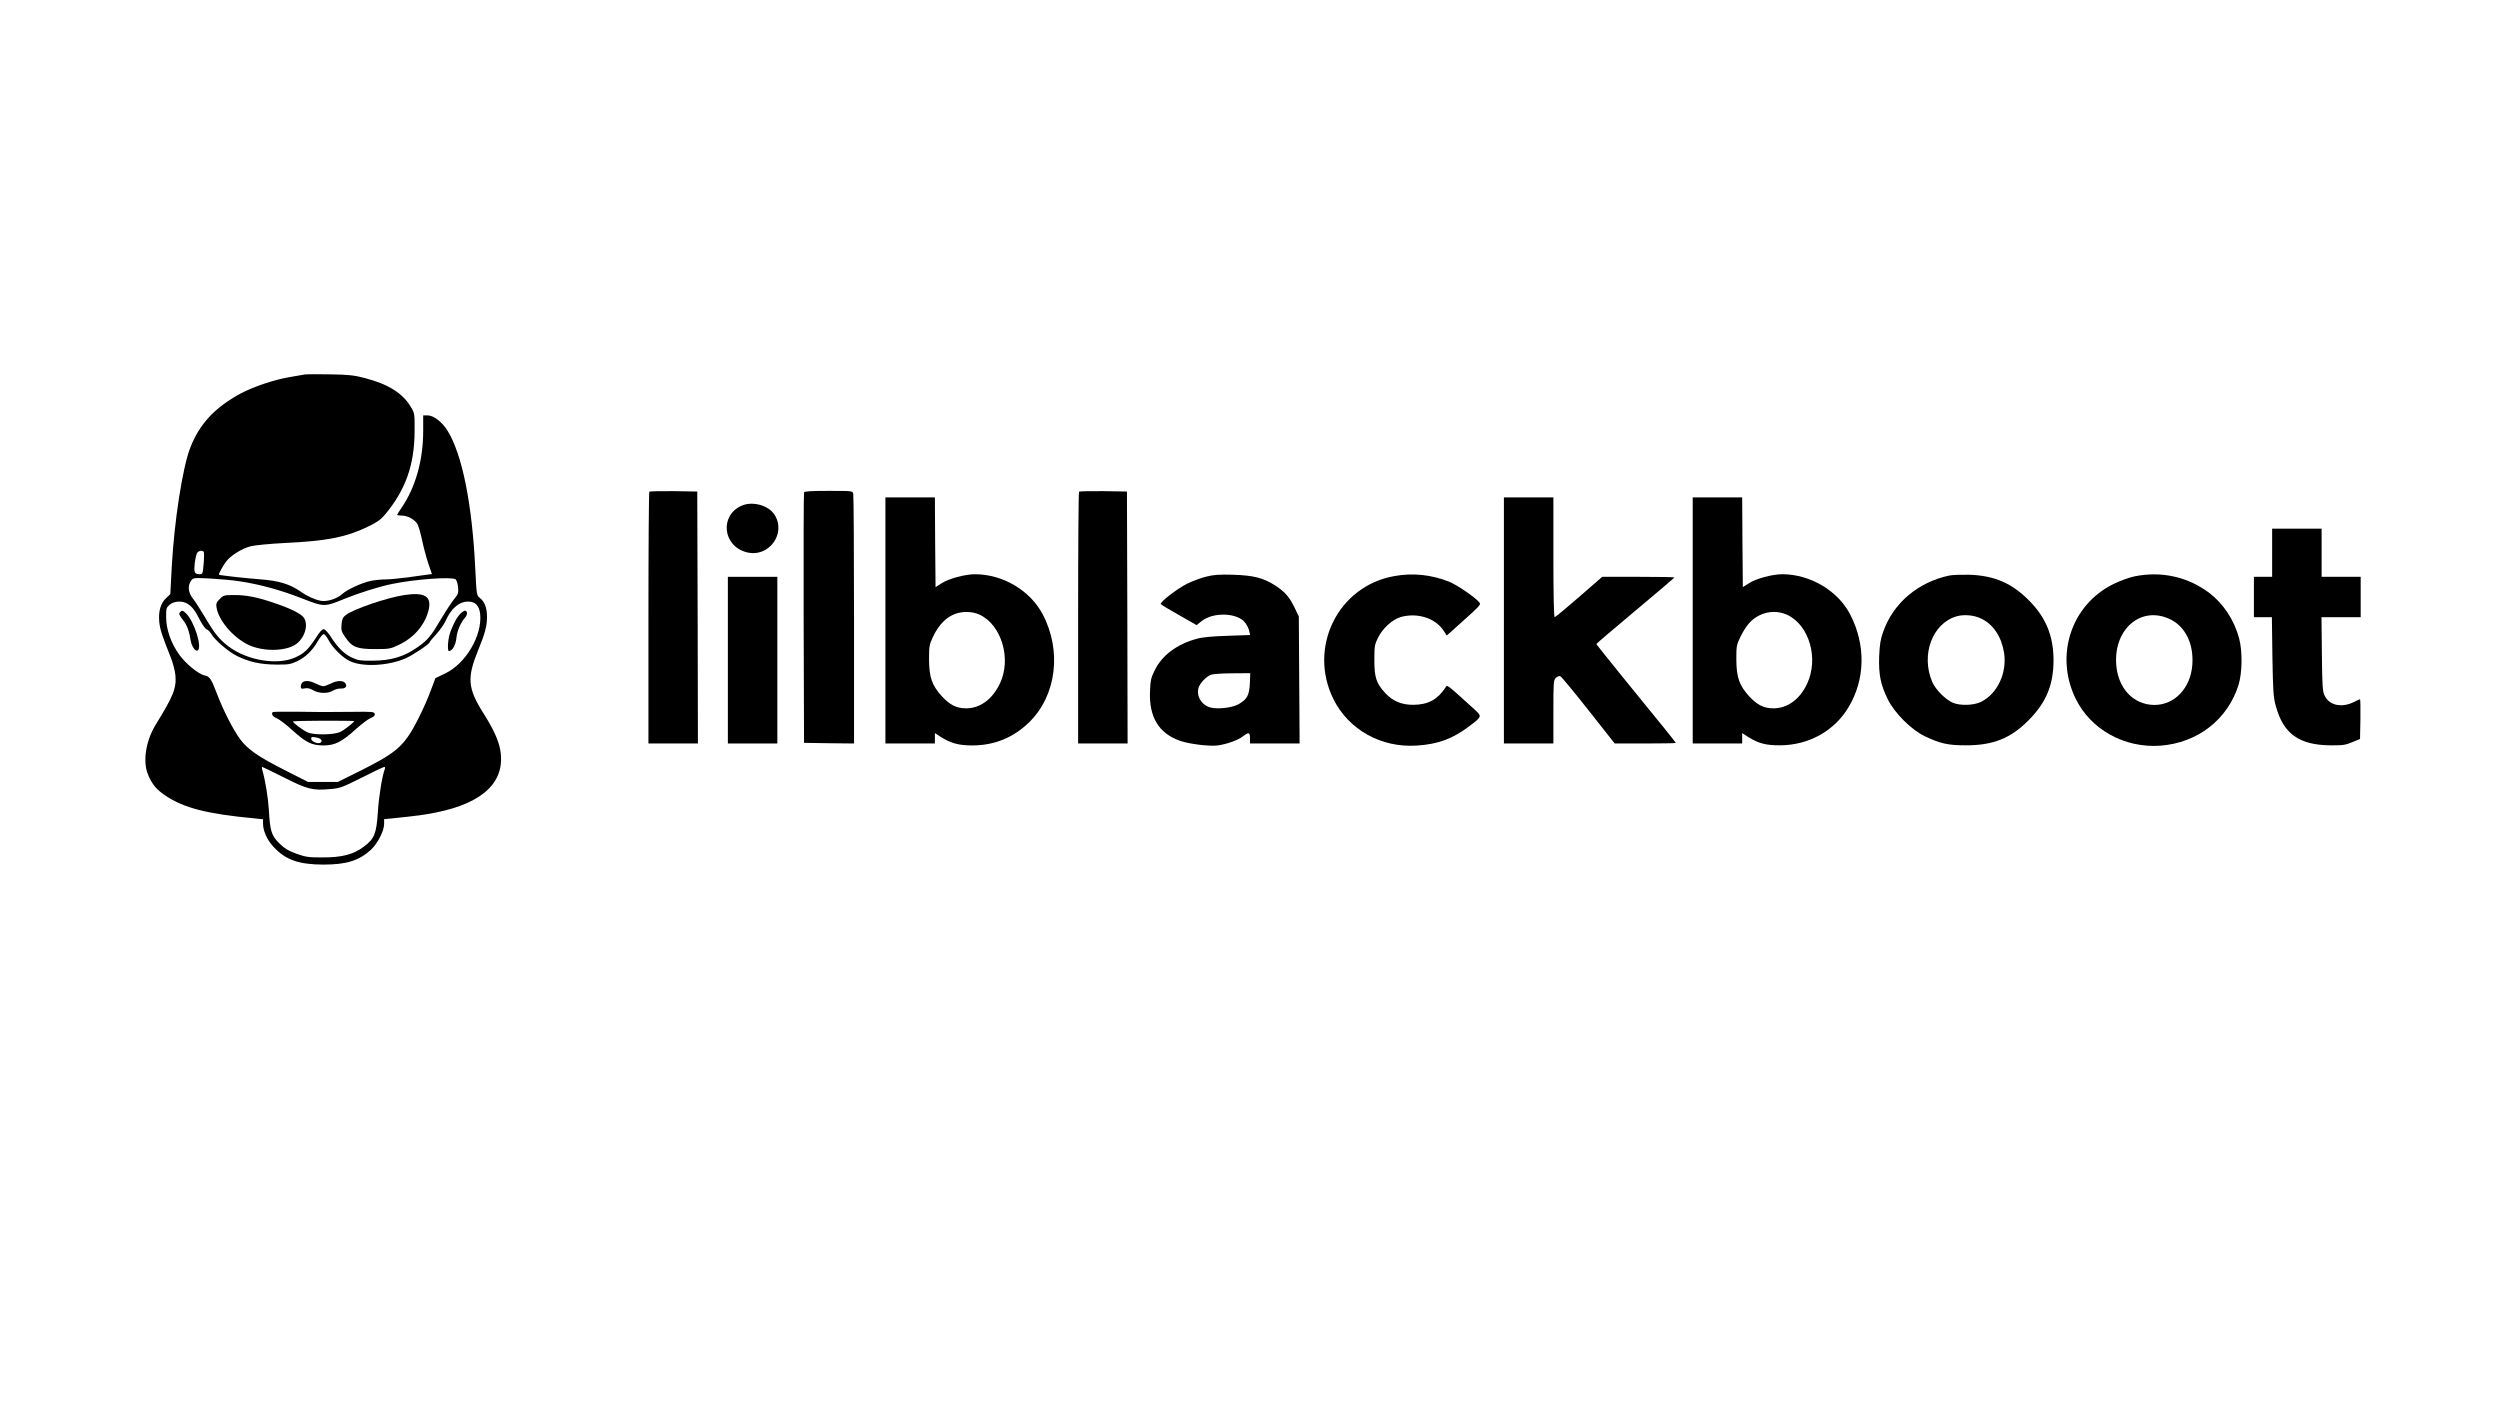 <?xml version="1.0" standalone="no"?>
<!DOCTYPE svg PUBLIC "-//W3C//DTD SVG 20010904//EN"
 "http://www.w3.org/TR/2001/REC-SVG-20010904/DTD/svg10.dtd">
<svg version="1.0" xmlns="http://www.w3.org/2000/svg"
 width="1920pt" height="1080pt" viewBox="0 0 1920 1080"
 preserveAspectRatio="xMidYMid meet">

<g transform="translate(0,1080) scale(0.1,-0.1)"
fill="#000000" stroke="none">
<path d="M2340 7924 c-14 -3 -65 -12 -115 -20 -116 -19 -279 -74 -375 -125
-201 -109 -318 -235 -389 -418 -59 -152 -123 -565 -142 -915 l-11 -209 -33
-31 c-42 -40 -59 -101 -52 -181 6 -59 20 -102 86 -268 18 -43 34 -106 38 -141
9 -101 -14 -159 -151 -381 -78 -127 -102 -289 -57 -389 31 -72 64 -111 131
-156 141 -95 319 -141 683 -175 l67 -7 0 -32 c0 -57 30 -125 80 -179 91 -100
195 -137 383 -137 178 0 273 30 365 113 52 49 102 145 102 199 l0 37 53 5
c206 21 263 29 350 47 365 74 533 241 488 484 -14 73 -54 160 -127 275 -122
193 -129 272 -43 484 54 131 69 188 69 259 0 68 -18 116 -54 144 -26 21 -26
22 -36 225 -24 502 -102 886 -216 1065 -42 65 -105 113 -151 113 l-33 0 0
-119 c0 -227 -59 -435 -169 -595 -17 -25 -31 -47 -31 -50 0 -3 17 -6 38 -6 42
0 93 -28 117 -63 8 -13 24 -68 36 -123 11 -54 33 -136 48 -181 l28 -82 -41 -5
c-22 -3 -91 -12 -151 -21 -61 -8 -136 -15 -167 -15 -31 0 -81 -5 -110 -11 -68
-14 -185 -68 -221 -102 -40 -36 -116 -60 -164 -51 -47 9 -106 36 -158 73 -77
54 -165 81 -298 91 -116 9 -318 31 -325 36 -6 4 29 67 55 102 35 46 120 99
189 117 32 8 147 19 263 25 322 15 471 45 636 125 69 33 100 55 131 92 159
191 227 381 228 643 1 129 0 137 -26 180 -63 109 -174 179 -354 226 -84 22
-124 27 -269 29 -93 2 -181 1 -195 -1z m-775 -1363 c3 -6 3 -46 -1 -90 -7 -80
-7 -81 -35 -81 -19 0 -30 6 -34 20 -7 21 3 101 16 138 9 22 43 30 54 13z m279
-226 c154 -23 318 -69 476 -131 168 -66 173 -66 323 -4 117 47 264 94 367 115
172 36 456 57 489 36 7 -5 16 -32 19 -59 4 -47 2 -54 -31 -94 -19 -24 -62 -89
-96 -146 -83 -141 -105 -167 -185 -223 -102 -72 -201 -102 -341 -103 -99 -1
-116 2 -165 25 -58 27 -109 79 -163 164 -18 27 -40 51 -49 53 -12 2 -31 -18
-61 -65 -58 -89 -90 -121 -157 -151 -138 -64 -373 -25 -517 85 -70 54 -105 97
-185 233 -31 52 -70 112 -87 134 -36 45 -41 97 -14 135 16 24 17 24 147 18 72
-4 176 -13 230 -22z m-402 -173 c36 -23 59 -55 96 -129 18 -34 40 -64 50 -67
10 -3 25 -19 35 -35 28 -48 133 -138 199 -170 93 -45 178 -64 298 -65 93 -1
111 2 161 25 65 31 120 84 161 157 17 28 36 52 44 52 7 0 23 -19 35 -42 33
-64 113 -143 172 -168 101 -44 293 -33 424 25 56 25 183 110 183 123 0 4 23
32 51 62 27 30 59 75 70 99 43 98 104 151 175 151 55 0 85 -32 92 -98 15 -166
-112 -380 -271 -455 l-73 -35 -33 -88 c-50 -135 -133 -302 -185 -371 -66 -91
-139 -142 -346 -246 l-185 -92 -115 0 -115 0 -175 89 c-204 103 -286 159 -345
238 -53 71 -131 223 -180 353 -43 113 -55 130 -94 138 -46 9 -146 91 -195 160
-63 88 -99 191 -100 285 -1 69 1 75 27 98 34 29 99 32 139 6z m741 -1334 c180
-91 218 -100 354 -88 74 6 92 13 242 88 88 45 166 82 172 82 7 0 8 -7 4 -17
-20 -53 -45 -205 -53 -329 -11 -166 -26 -205 -106 -265 -80 -61 -168 -84 -316
-84 -114 0 -132 3 -205 29 -63 23 -91 41 -131 80 -60 61 -70 94 -79 254 -6 97
-28 233 -51 310 -3 12 -4 22 0 22 3 0 79 -37 169 -82z"/>
<path d="M3105 6230 c-134 -20 -393 -109 -450 -154 -22 -17 -29 -33 -32 -72
-4 -43 -1 -55 29 -98 51 -76 89 -91 228 -91 109 0 119 2 182 32 115 54 198
149 228 261 29 111 -24 146 -185 122z"/>
<path d="M1688 6200 c-26 -26 -30 -36 -25 -66 16 -99 125 -227 240 -284 115
-57 296 -54 375 6 70 54 95 162 47 210 -29 29 -117 70 -230 107 -126 42 -204
57 -293 57 -80 0 -85 -1 -114 -30z"/>
<path d="M1381 6096 c-9 -10 -3 -23 23 -56 33 -42 48 -82 61 -162 7 -43 37
-84 53 -74 38 23 -27 227 -91 287 -25 23 -31 23 -46 5z"/>
<path d="M3535 6086 c-28 -28 -62 -93 -81 -155 -15 -49 -19 -131 -6 -131 27 1
53 47 58 107 5 48 34 115 66 150 20 22 19 53 -2 53 -6 0 -22 -11 -35 -24z"/>
<path d="M2322 5558 c-7 -7 -12 -21 -12 -31 0 -16 5 -19 30 -14 21 5 41 0 65
-14 43 -26 116 -27 152 -3 15 9 42 17 60 16 38 -2 53 19 33 43 -17 21 -64 19
-110 -5 -22 -11 -47 -20 -57 -20 -11 0 -36 9 -58 20 -44 23 -85 26 -103 8z"/>
<path d="M2095 5331 c-14 -13 -1 -34 30 -47 19 -8 72 -48 117 -89 108 -98 152
-120 243 -120 87 0 142 28 250 127 42 37 91 75 111 83 25 10 35 20 32 32 -3
17 -18 18 -183 16 -230 -2 -210 -2 -418 1 -98 1 -180 0 -182 -3z m625 -69 c0
-9 -78 -70 -108 -84 -48 -22 -197 -24 -247 -4 -35 15 -115 74 -115 85 0 3 106
6 235 6 129 0 235 -1 235 -3z m-281 -128 c31 -7 42 -30 18 -40 -21 -8 -67 14
-67 31 0 17 4 18 49 9z"/>
<path d="M4987 7024 c-4 -4 -7 -441 -7 -971 l0 -963 190 0 190 0 -2 968 -3
967 -181 3 c-99 1 -183 -1 -187 -4z"/>
<path d="M6175 7018 c-3 -7 -4 -443 -3 -968 l3 -955 192 -3 192 -2 0 947 c0
522 -3 958 -6 971 -5 22 -7 22 -189 22 -139 0 -186 -3 -189 -12z"/>
<path d="M8287 7024 c-4 -4 -7 -441 -7 -971 l0 -963 190 0 190 0 -2 968 -3
967 -181 3 c-99 1 -183 -1 -187 -4z"/>
<path d="M6800 6035 l0 -945 190 0 190 0 0 40 0 40 46 -30 c78 -49 138 -65
244 -65 169 1 315 61 436 180 208 205 250 548 101 829 -98 183 -305 305 -518
306 -77 0 -204 -34 -258 -70 l-46 -29 -3 344 -2 345 -190 0 -190 0 0 -945z
m724 44 c168 -79 245 -339 156 -527 -58 -122 -152 -192 -260 -192 -74 0 -125
26 -187 93 -76 84 -97 145 -98 282 0 100 3 116 28 169 60 130 148 196 259 196
38 0 74 -7 102 -21z"/>
<path d="M11550 6035 l0 -945 190 0 190 0 0 243 c0 230 1 245 20 262 10 9 26
15 33 12 8 -3 105 -120 216 -261 l202 -256 234 0 c129 0 235 2 235 4 0 3 -40
53 -88 113 -48 59 -186 228 -305 375 -119 147 -217 269 -217 272 0 3 135 118
300 256 165 138 300 253 300 255 0 3 -125 5 -278 5 l-277 0 -178 -155 c-98
-85 -182 -155 -187 -155 -6 0 -10 169 -10 460 l0 460 -190 0 -190 0 0 -945z"/>
<path d="M13000 6035 l0 -945 190 0 190 0 0 40 0 40 46 -30 c80 -50 138 -65
249 -64 218 2 415 112 522 293 129 215 133 479 12 713 -95 182 -306 307 -520
308 -77 0 -204 -34 -258 -70 l-46 -29 -3 344 -2 345 -190 0 -190 0 0 -945z
m726 43 c169 -79 243 -335 153 -528 -56 -121 -151 -190 -259 -190 -74 0 -125
26 -187 93 -76 84 -97 145 -98 282 0 104 2 114 32 175 44 88 83 133 145 164
67 34 148 35 214 4z"/>
<path d="M5695 6916 c-169 -75 -145 -309 38 -357 170 -46 310 144 214 290 -47
71 -169 104 -252 67z"/>
<path d="M17450 6555 l0 -185 -70 0 -70 0 0 -155 0 -155 69 0 69 0 4 -302 c5
-270 7 -312 27 -383 57 -209 178 -297 416 -299 96 -1 118 2 170 24 l60 25 3
153 c1 83 0 152 -3 152 -3 0 -23 -9 -44 -20 -95 -48 -190 -29 -227 46 -17 35
-19 66 -22 322 l-3 282 150 0 151 0 0 155 0 155 -150 0 -150 0 0 185 0 185
-190 0 -190 0 0 -185z"/>
<path d="M9262 6371 c-40 -10 -105 -34 -145 -54 -76 -38 -211 -142 -202 -156
2 -5 65 -43 140 -85 l135 -77 37 30 c91 73 279 66 337 -13 13 -17 27 -45 30
-62 l7 -31 -173 -6 c-110 -3 -195 -11 -233 -22 -155 -41 -270 -127 -327 -243
-28 -57 -33 -78 -36 -162 -8 -198 68 -323 232 -380 73 -25 226 -43 288 -35 71
10 155 40 194 70 45 34 54 32 54 -15 l0 -40 191 0 190 0 -3 488 -3 487 -31 65
c-40 84 -75 124 -148 172 -93 60 -168 79 -326 84 -108 3 -149 0 -208 -15z
m337 -820 c-5 -92 -21 -122 -88 -160 -46 -25 -144 -38 -205 -27 -72 14 -119
83 -102 151 9 37 64 94 100 104 17 5 91 10 165 10 l133 1 -3 -79z"/>
<path d="M10705 6375 c-430 -78 -660 -546 -465 -943 117 -236 367 -376 640
-358 163 10 278 52 407 151 93 70 95 74 42 122 -229 208 -213 196 -229 171
-60 -91 -133 -130 -244 -131 -90 -1 -160 28 -217 90 -69 75 -84 120 -84 253 0
106 2 120 28 172 36 73 110 140 174 159 126 36 265 -7 328 -102 l26 -40 67 60
c198 177 198 177 182 196 -32 39 -170 133 -232 158 -136 54 -280 69 -423 42z"/>
<path d="M14971 6380 c-241 -51 -431 -212 -508 -432 -21 -57 -27 -98 -31 -188
-5 -138 11 -219 66 -330 52 -106 179 -233 282 -283 122 -58 180 -71 315 -71
211 -1 347 53 485 193 134 135 190 269 191 456 1 187 -57 331 -186 461 -134
136 -267 193 -460 200 -60 1 -130 -1 -154 -6z m245 -331 c92 -44 155 -138 175
-261 25 -155 -51 -317 -178 -379 -56 -27 -160 -30 -215 -6 -57 24 -133 101
-158 159 -90 209 1 452 188 505 58 16 133 9 188 -18z"/>
<path d="M16395 6374 c-40 -8 -110 -33 -165 -60 -324 -160 -451 -549 -289
-880 116 -237 374 -380 649 -361 287 21 519 201 602 467 29 95 31 260 4 359
-38 140 -120 264 -227 346 -165 125 -367 170 -574 129z m272 -330 c117 -56
182 -190 170 -350 -13 -179 -136 -308 -291 -308 -164 1 -284 131 -294 320 -14
271 197 443 415 338z"/>
<path d="M5590 5730 l0 -640 190 0 190 0 0 640 0 640 -190 0 -190 0 0 -640z"/>
</g>
</svg>

